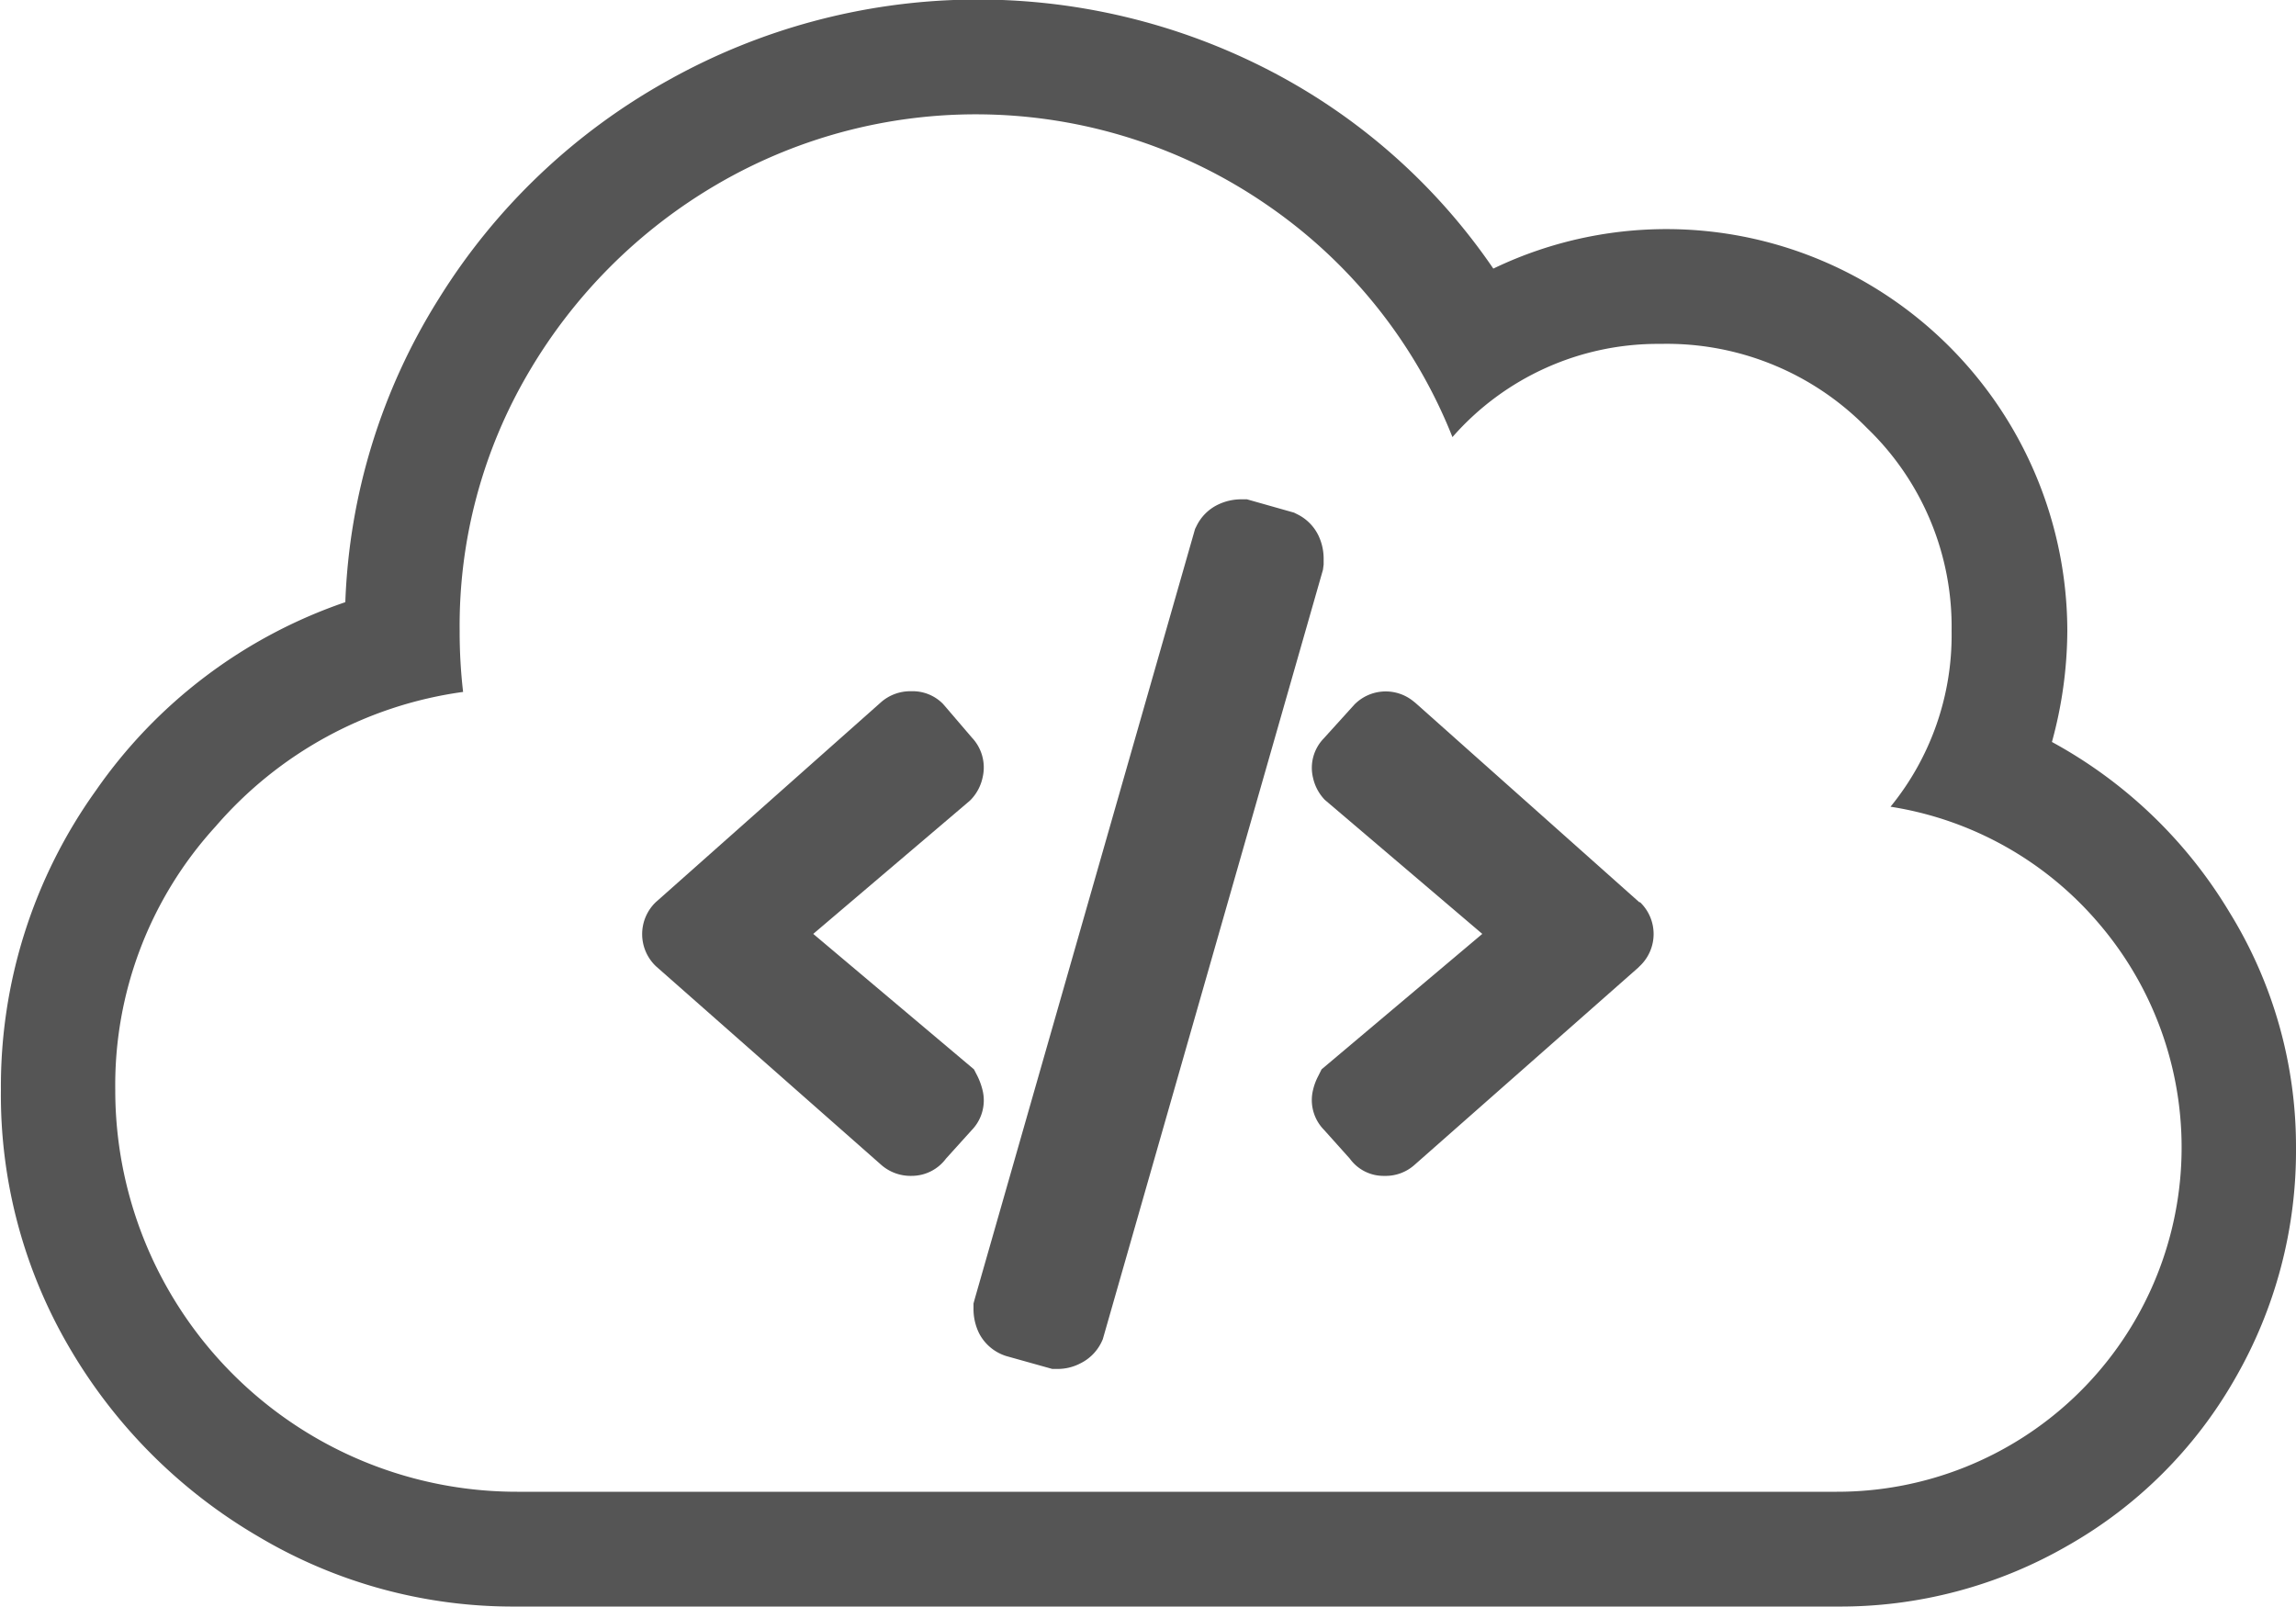 <svg id="Layer_1" data-name="Layer 1" xmlns="http://www.w3.org/2000/svg" viewBox="0 0 100 70"><defs><style>.cls-1{fill:#555555;}</style></defs><title>software-01</title><path class="cls-1" d="M345.72,393a20.37,20.37,0,0,1,7.74,7.43,19.41,19.41,0,0,1,2.89,10.23,19.86,19.86,0,0,1-2.66,10.08,19.41,19.41,0,0,1-7.27,7.26,19.82,19.82,0,0,1-10.07,2.66h-57.5a21.69,21.69,0,0,1-11.25-3.05,22.88,22.88,0,0,1-8.21-8.2,21.74,21.74,0,0,1-3-11.25,22.11,22.11,0,0,1,4.14-13.05,21.8,21.8,0,0,1,10.86-8.2,26.64,26.64,0,0,1,4.06-13.2,27.38,27.38,0,0,1,10-9.53,27.63,27.63,0,0,1,26.25-.4,26.6,26.6,0,0,1,9.69,8.6,17.38,17.38,0,0,1,16.25.62,17.55,17.55,0,0,1,8.75,15.16A18.52,18.52,0,0,1,345.72,393Zm-9.37,32.66a15,15,0,0,0,11.4-24.77,14.94,14.94,0,0,0-9.06-5.07,11.82,11.82,0,0,0,2.66-7.66,12,12,0,0,0-3.68-8.83,12.19,12.19,0,0,0-9-3.67,11.88,11.88,0,0,0-9.06,4.06,22.18,22.18,0,0,0-8.13-10.15,22.35,22.35,0,0,0-23.9-.86,22.88,22.88,0,0,0-8.21,8.2,21.74,21.74,0,0,0-3,11.25,22.44,22.44,0,0,0,.15,2.66,17.34,17.34,0,0,0-10.78,5.86,16.7,16.7,0,0,0-4.37,11.48,17.49,17.49,0,0,0,17.5,17.5Z" transform="translate(-256.35 -360.68)"/><path class="cls-1" d="M327.77,400,318,391.3l-.1-.08a1.91,1.91,0,0,0-2.56.15L314,392.85a1.84,1.84,0,0,0-.46,1.72,2,2,0,0,0,.51.95l6.86,5.84-7,5.9-.15.3a2.51,2.51,0,0,0-.22.59,1.85,1.85,0,0,0,.48,1.75l1.12,1.25a1.81,1.81,0,0,0,1.51.75,1.88,1.88,0,0,0,1.31-.48l9.73-8.58.07-.07a1.92,1.92,0,0,0,0-2.81Z" transform="translate(-256.35 -360.68)"/><path class="cls-1" d="M299.14,408.15a3.07,3.07,0,0,0-.22-.6l-.15-.29-7-5.9,6.76-5.75.09-.08a2,2,0,0,0,.53-1,1.89,1.89,0,0,0-.47-1.72l-1.19-1.39-.08-.09a1.85,1.85,0,0,0-1.37-.54,1.93,1.93,0,0,0-1.32.48L285,399.9l-.08.07a1.93,1.93,0,0,0,0,2.8l9.81,8.65a1.93,1.93,0,0,0,1.32.48,1.86,1.86,0,0,0,1.5-.75l1.12-1.24A1.86,1.86,0,0,0,299.14,408.15Z" transform="translate(-256.35 -360.68)"/><path class="cls-1" d="M314,385.27v-.22a2.35,2.35,0,0,0-.23-1.05,2,2,0,0,0-.92-.92l-.14-.07-2.05-.58h-.22a2.33,2.33,0,0,0-1.06.24,2,2,0,0,0-.91.91l-.07.14-9.59,33.52-.06.22v.22a2.4,2.4,0,0,0,.24,1.07,2,2,0,0,0,1.19,1l2,.56h.22a2.13,2.13,0,0,0,1-.24,2,2,0,0,0,.92-.92l.06-.13,9.59-33.52Z" transform="translate(-256.35 -360.68)"/></svg>